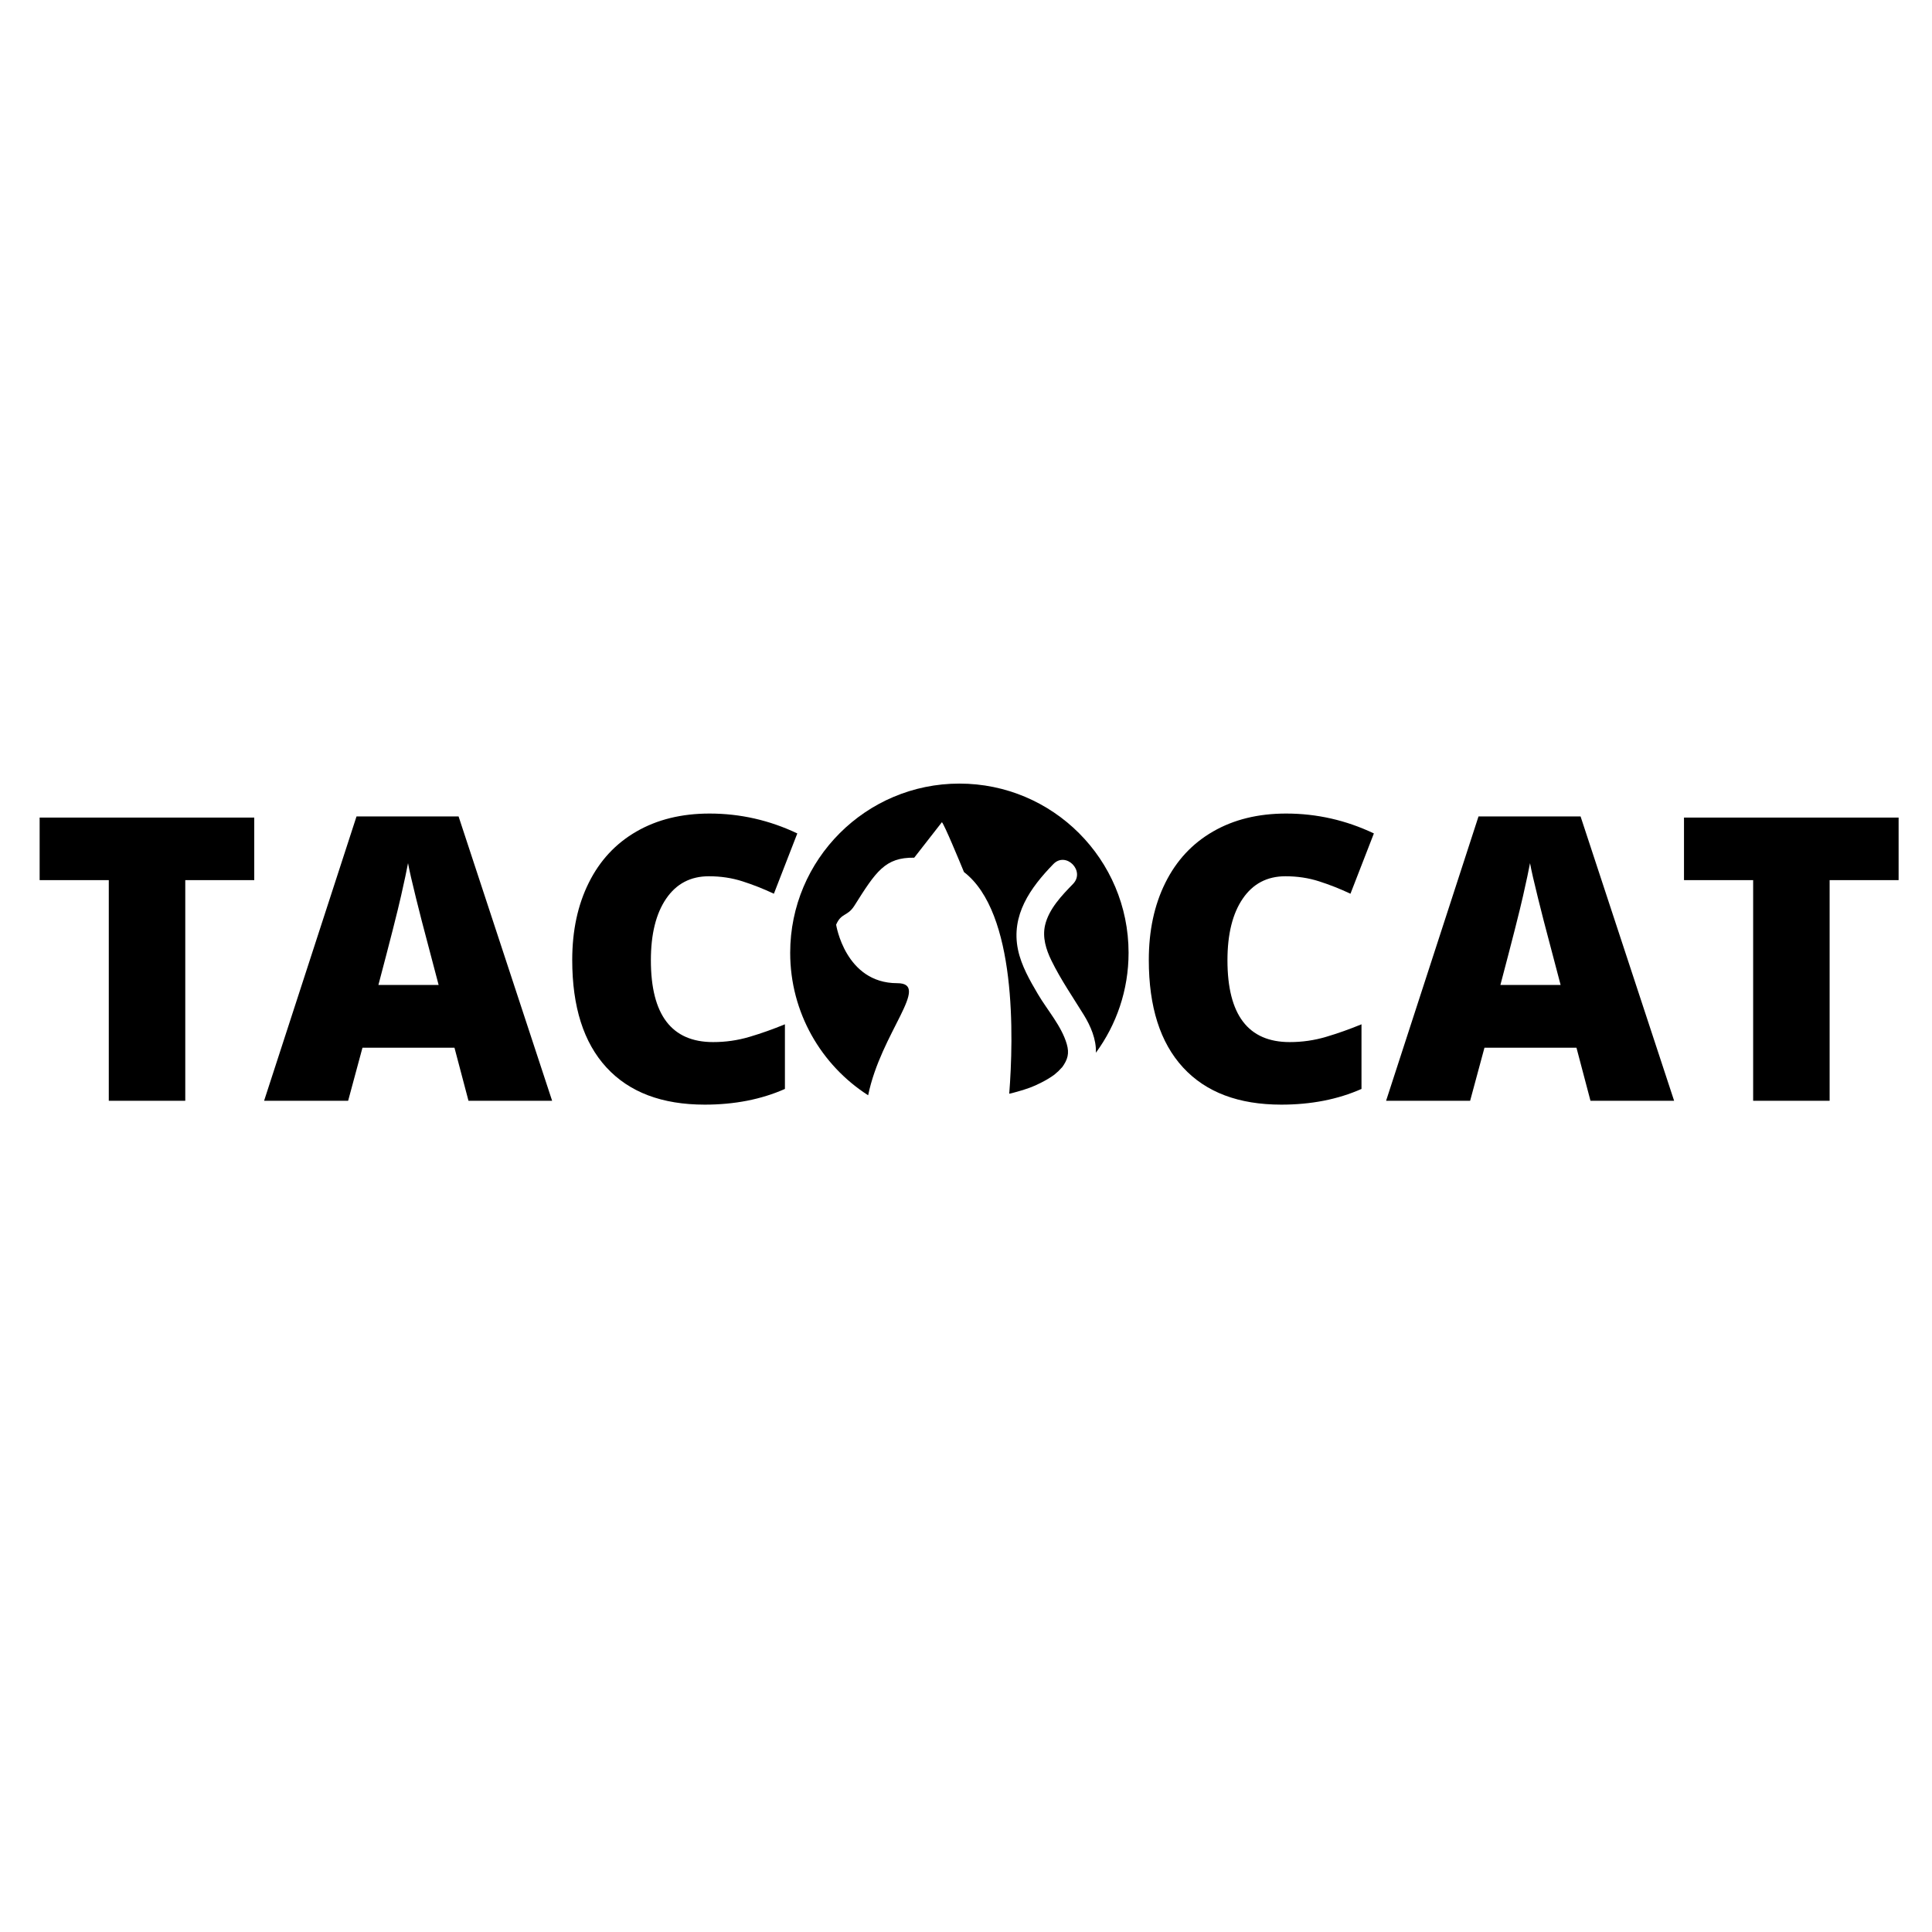 <?xml version="1.0" encoding="UTF-8"?>
<svg xmlns="http://www.w3.org/2000/svg" xmlns:xlink="http://www.w3.org/1999/xlink" width="375pt" height="375pt" viewBox="0 0 375 375" version="1.2">
<defs>
<g>
<symbol overflow="visible" id="glyph0-0">
<path style="stroke:none;" d="M 6.547 -54.969 L 38.203 -54.969 L 38.203 0 L 6.547 0 Z M 10.484 -3.906 L 34.25 -3.906 L 34.25 -51.062 L 10.484 -51.062 Z M 10.484 -3.906 "/>
</symbol>
<symbol overflow="visible" id="glyph0-1">
<path style="stroke:none;" d="M 30.188 0 L 15.344 0 L 15.344 -42.828 L 1.922 -42.828 L 1.922 -54.969 L 43.578 -54.969 L 43.578 -42.828 L 30.188 -42.828 Z M 30.188 0 "/>
</symbol>
<symbol overflow="visible" id="glyph0-2">
<path style="stroke:none;" d="M 39.672 0 L 36.953 -10.297 L 19.094 -10.297 L 16.312 0 L 0 0 L 17.938 -55.188 L 37.75 -55.188 L 55.906 0 Z M 33.875 -22.484 L 31.5 -31.5 C 30.957 -33.508 30.289 -36.102 29.5 -39.281 C 28.707 -42.469 28.188 -44.75 27.938 -46.125 C 27.707 -44.852 27.258 -42.75 26.594 -39.812 C 25.938 -36.883 24.469 -31.109 22.188 -22.484 Z M 33.875 -22.484 "/>
</symbol>
<symbol overflow="visible" id="glyph0-3">
<path style="stroke:none;" d="M 30.422 -43.578 C 26.879 -43.578 24.117 -42.129 22.141 -39.234 C 20.16 -36.336 19.172 -32.348 19.172 -27.266 C 19.172 -16.68 23.195 -11.391 31.25 -11.391 C 33.676 -11.391 36.031 -11.727 38.312 -12.406 C 40.594 -13.082 42.883 -13.895 45.188 -14.844 L 45.188 -2.297 C 40.602 -0.266 35.414 0.75 29.625 0.75 C 21.332 0.75 14.973 -1.656 10.547 -6.469 C 6.117 -11.281 3.906 -18.234 3.906 -27.328 C 3.906 -33.023 4.977 -38.023 7.125 -42.328 C 9.27 -46.641 12.352 -49.953 16.375 -52.266 C 20.395 -54.586 25.125 -55.75 30.562 -55.75 C 36.508 -55.75 42.188 -54.461 47.594 -51.891 L 43.047 -40.188 C 41.016 -41.145 38.984 -41.945 36.953 -42.594 C 34.922 -43.25 32.742 -43.578 30.422 -43.578 Z M 30.422 -43.578 "/>
</symbol>
</g>
</defs>
<g id="surface1">
<path style=" stroke:none;fill-rule:nonzero;fill:rgb(0%,0%,0%);fill-opacity:1;" d="M 174.152 190.836 C 164.055 190.836 162.293 179.48 162.293 179.48 C 163.301 177.137 164.488 177.93 165.836 175.797 C 170.012 169.172 171.789 166.398 177.449 166.477 L 182.824 159.586 C 183.305 160.066 186.301 167.301 187.105 169.262 C 197.348 177.133 196.742 201.352 195.891 212.297 C 196.418 212.176 196.945 212.039 197.461 211.891 C 199.344 211.355 200.516 210.945 202.004 210.184 C 202.93 209.715 203.84 209.199 204.676 208.574 C 204.625 208.605 205.305 208.035 205.449 207.895 C 205.598 207.75 206.293 206.98 206.129 207.203 C 207.246 205.664 207.59 204.477 207.055 202.637 C 206.039 199.152 203.305 196.09 201.477 192.992 C 199.898 190.316 198.238 187.422 197.594 184.348 C 196.191 177.637 199.98 172.324 204.457 167.715 C 206.898 165.199 210.707 169.062 208.273 171.57 C 206.094 173.812 203.594 176.41 202.852 179.559 C 202.301 181.918 203.02 184.277 204.082 186.445 C 205.887 190.129 208.219 193.512 210.367 196.992 C 211.684 199.129 212.82 201.754 212.711 204.336 C 216.699 198.898 219.055 192.191 219.055 184.934 C 219.055 166.801 204.352 152.094 186.215 152.094 C 168.082 152.098 153.375 166.801 153.375 184.934 C 153.375 196.551 159.406 206.758 168.508 212.594 C 170.992 200.418 180.816 190.836 174.152 190.836 "/>
<path style=" stroke:none;fill-rule:nonzero;fill:rgb(0%,0%,0%);fill-opacity:1;" d="M 185.824 217.766 C 185.953 217.77 186.082 217.773 186.215 217.773 C 186.348 217.773 186.477 217.77 186.609 217.766 L 185.824 217.766 "/>
<g style="fill:rgb(0%,0%,0%);fill-opacity:1;">
  <use xlink:href="#glyph0-1" x="5.772" y="213.66"/>
</g>
<g style="fill:rgb(0%,0%,0%);fill-opacity:1;">
  <use xlink:href="#glyph0-2" x="51.261" y="213.66"/>
</g>
<g style="fill:rgb(0%,0%,0%);fill-opacity:1;">
  <use xlink:href="#glyph0-3" x="107.163" y="213.66"/>
</g>
<g style="fill:rgb(0%,0%,0%);fill-opacity:1;">
  <use xlink:href="#glyph0-3" x="219.077" y="213.66"/>
</g>
<g style="fill:rgb(0%,0%,0%);fill-opacity:1;">
  <use xlink:href="#glyph0-2" x="269.039" y="213.66"/>
</g>
<g style="fill:rgb(0%,0%,0%);fill-opacity:1;">
  <use xlink:href="#glyph0-1" x="324.941" y="213.66"/>
</g>
</g>
</svg>
